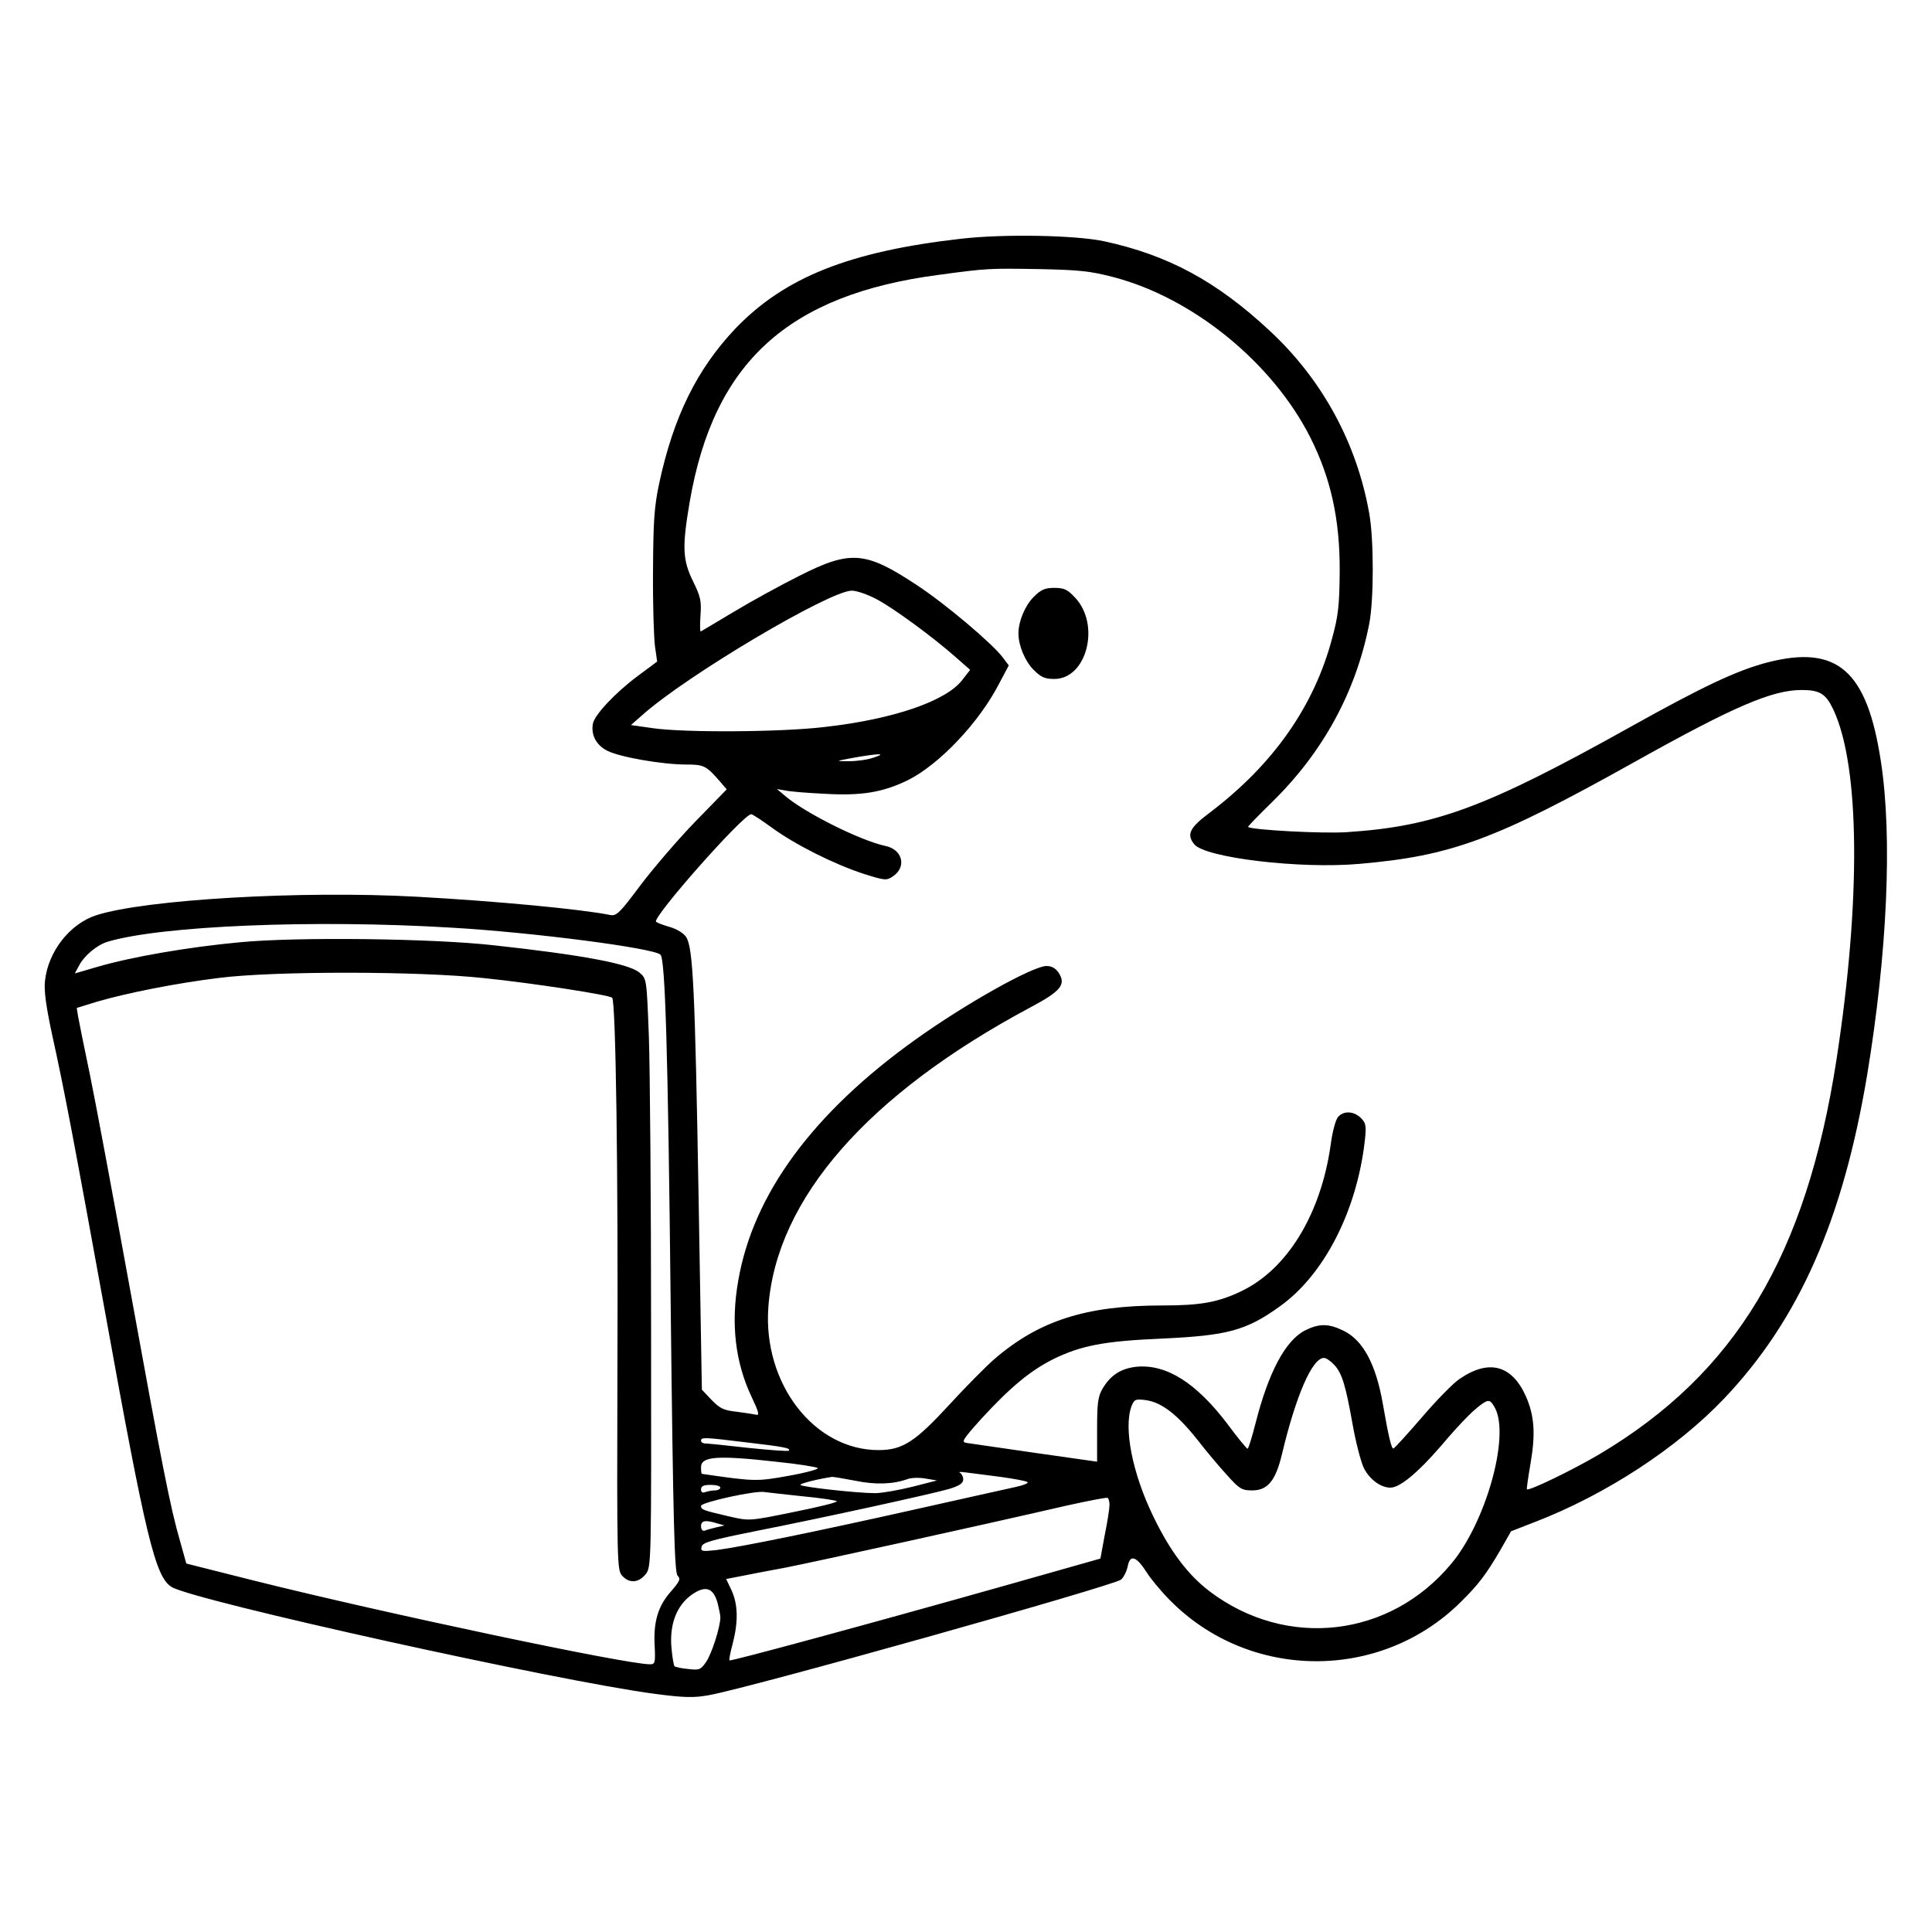 <?xml version="1.0" standalone="no"?>
<!DOCTYPE svg PUBLIC "-//W3C//DTD SVG 20010904//EN"
 "http://www.w3.org/TR/2001/REC-SVG-20010904/DTD/svg10.dtd">
<svg version="1.0" xmlns="http://www.w3.org/2000/svg"
 width="700pt" height="700pt" viewBox="0 0 700 700"
 preserveAspectRatio="xMidYMid meet">
<g transform="translate(0,700) scale(0.1,-0.1)"
fill="#000000" stroke="none">
<path d="M3482 6135 c-405 -46 -640 -140 -818 -326 -139 -147 -224 -319 -276
-562 -18 -86 -21 -137 -22 -317 -1 -118 3 -240 7 -271 l8 -56 -70 -52 c-82
-61 -158 -142 -163 -174 -7 -41 13 -77 52 -97 45 -23 199 -50 286 -50 64 0 73
-4 123 -62 l24 -28 -114 -117 c-63 -65 -152 -169 -199 -231 -75 -101 -87 -112
-110 -107 -105 21 -410 50 -700 66 -417 23 -984 -10 -1161 -67 -96 -31 -175
-132 -186 -238 -4 -36 4 -92 25 -191 45 -203 79 -384 192 -1005 149 -825 183
-964 242 -1000 83 -50 1399 -341 1750 -387 106 -14 141 -15 196 -5 144 25
1469 397 1494 419 10 9 20 30 24 48 8 44 31 37 68 -21 15 -24 53 -70 85 -102
288 -292 763 -295 1054 -6 64 63 93 102 142 186 l40 70 85 33 c257 99 515 267
688 449 270 285 429 645 517 1171 73 442 92 862 50 1135 -50 331 -158 425
-411 360 -111 -29 -234 -87 -499 -235 -520 -290 -705 -359 -1025 -380 -87 -6
-347 8 -358 19 -1 2 38 42 87 90 185 181 304 400 352 646 17 86 17 307 0 400
-45 255 -171 486 -361 662 -192 179 -368 274 -600 324 -104 22 -363 27 -518 9z
m552 -139 c288 -75 577 -310 714 -582 74 -147 107 -297 106 -484 -1 -122 -5
-161 -27 -241 -65 -247 -213 -458 -442 -632 -75 -56 -87 -80 -58 -116 40 -49
384 -90 598 -71 334 29 492 87 995 368 363 203 501 262 608 262 66 0 88 -14
115 -72 96 -205 100 -689 11 -1267 -110 -711 -365 -1136 -859 -1430 -95 -56
-255 -134 -263 -127 -1 2 5 45 14 97 18 106 13 170 -17 239 -51 115 -135 137
-242 63 -22 -15 -83 -77 -135 -138 -52 -60 -98 -111 -103 -113 -7 -3 -17 37
-39 163 -25 143 -72 230 -143 264 -54 26 -87 26 -138 1 -72 -37 -133 -152
-180 -337 -13 -51 -26 -93 -29 -92 -3 0 -36 40 -73 90 -113 149 -221 217 -329
207 -56 -6 -94 -30 -123 -79 -17 -29 -20 -52 -20 -149 l0 -116 -225 32 c-124
18 -235 34 -248 36 -20 3 -15 11 54 88 105 114 176 173 259 215 102 50 185 66
395 75 237 11 305 29 426 116 161 114 280 346 309 601 6 54 4 64 -14 82 -26
26 -63 27 -83 4 -9 -10 -21 -56 -27 -103 -36 -251 -158 -450 -325 -529 -84
-40 -147 -51 -286 -51 -275 0 -446 -55 -608 -195 -31 -27 -104 -101 -161 -163
-125 -136 -170 -165 -255 -166 -235 -2 -423 241 -402 519 29 392 361 771 951
1086 109 58 128 82 101 124 -11 17 -26 25 -44 25 -50 0 -296 -138 -477 -268
-370 -265 -586 -559 -640 -871 -28 -157 -11 -298 49 -424 24 -50 28 -66 17
-63 -9 2 -41 7 -72 11 -47 5 -61 12 -91 43 l-35 37 -12 705 c-13 749 -20 897
-45 935 -9 14 -34 29 -58 36 -24 7 -46 15 -51 19 -16 14 316 390 345 390 4 0
38 -22 75 -49 85 -62 225 -132 332 -167 76 -24 83 -25 105 -10 52 34 37 98
-26 111 -90 19 -292 120 -363 181 l-30 25 30 -5 c17 -4 80 -9 142 -12 134 -8
211 5 302 49 114 57 259 209 332 352 l34 64 -21 28 c-37 50 -207 194 -312 263
-186 123 -240 128 -427 33 -66 -33 -172 -91 -235 -129 -63 -38 -118 -70 -121
-72 -3 -1 -3 25 -1 58 4 53 0 69 -27 124 -38 77 -40 124 -12 288 87 505 356
750 901 822 177 24 184 24 365 21 144 -3 185 -7 269 -29z m-858 -1167 c61 -32
203 -136 289 -212 l50 -44 -28 -36 c-58 -77 -250 -143 -499 -171 -158 -19
-512 -21 -625 -4 l-77 11 41 36 c161 144 678 450 759 451 18 0 58 -14 90 -31z
m-11 -574 c-22 -8 -62 -13 -90 -13 -50 0 -50 0 20 13 92 16 120 16 70 0z
m-1530 -616 c294 -17 734 -74 758 -98 17 -17 27 -331 37 -1266 9 -802 14 -972
25 -984 12 -12 8 -20 -24 -57 -47 -53 -64 -110 -59 -198 3 -61 1 -66 -17 -66
-88 0 -957 184 -1430 302 l-250 63 -22 79 c-36 123 -66 278 -183 921 -60 330
-125 679 -145 775 -20 96 -39 189 -42 207 l-5 31 71 22 c109 32 290 68 446 87
197 25 721 25 960 -1 183 -19 453 -61 463 -71 13 -13 22 -626 19 -1346 -2
-703 -1 -728 17 -748 26 -29 60 -26 85 5 21 27 21 31 20 883 0 471 -4 950 -8
1065 -8 209 -8 210 -34 232 -37 32 -206 64 -527 99 -221 25 -715 31 -921 11
-185 -17 -393 -53 -516 -89 l-82 -24 14 26 c20 39 66 77 105 89 194 58 749 81
1245 51z m3199 -1584 c28 -30 41 -71 67 -217 11 -62 29 -132 40 -156 21 -42
61 -72 97 -72 34 0 99 54 182 150 80 94 129 143 162 161 14 7 21 3 35 -23 54
-103 -34 -415 -159 -564 -223 -268 -597 -310 -875 -100 -79 60 -143 145 -204
271 -76 156 -109 322 -79 401 10 24 14 26 52 21 56 -8 112 -50 186 -143 34
-44 84 -103 110 -131 43 -48 52 -53 89 -53 56 0 85 35 108 132 51 214 110 348
152 348 8 0 24 -11 37 -25z m-2130 -281 c138 -16 162 -21 154 -30 -3 -3 -69 2
-146 10 -78 9 -148 16 -157 16 -8 0 -15 5 -15 10 0 13 10 13 164 -6z m107 -70
c79 -8 147 -19 152 -23 4 -4 -43 -17 -105 -28 -116 -21 -123 -21 -315 7 -2 0
-3 11 -3 24 0 39 57 44 271 20z m814 -55 c50 -7 94 -15 98 -19 4 -4 -16 -12
-45 -18 -29 -6 -192 -43 -363 -81 -348 -78 -631 -136 -718 -147 -54 -6 -59 -5
-55 12 3 15 34 24 193 56 254 50 640 135 703 153 39 12 52 21 52 35 0 10 -6
21 -12 24 -7 3 3 4 22 1 19 -2 76 -10 125 -16z m-526 -14 c72 -15 137 -13 189
6 13 5 42 6 65 2 l42 -7 -90 -23 c-49 -12 -110 -23 -134 -23 -66 0 -271 23
-271 30 0 6 68 22 115 29 6 0 43 -6 84 -14z m-489 -25 c0 -5 -9 -10 -19 -10
-11 0 -26 -3 -35 -6 -11 -4 -16 -1 -16 10 0 12 10 16 35 16 19 0 35 -4 35 -10z
m295 -31 c66 -6 123 -15 127 -18 4 -4 -65 -21 -155 -39 -161 -33 -162 -33
-232 -17 -99 23 -105 25 -105 39 0 13 201 57 230 50 8 -1 69 -8 135 -15z
m1115 -31 c0 -12 -7 -60 -17 -108 l-16 -87 -346 -98 c-496 -140 -994 -275
-998 -271 -2 2 3 29 12 62 20 78 19 140 -4 191 l-20 42 52 10 c29 6 102 20
162 31 102 20 695 150 1020 225 77 17 143 30 148 28 4 -2 7 -14 7 -25z m-1420
-68 l25 -7 -30 -7 c-16 -4 -36 -9 -42 -12 -8 -2 -13 5 -13 16 0 21 16 24 60
10z m0 -288 c5 -20 10 -44 10 -52 0 -35 -32 -134 -52 -162 -19 -28 -25 -30
-65 -25 -24 2 -46 7 -49 10 -3 3 -8 32 -11 65 -9 94 24 168 89 204 40 22 64
10 78 -40z"/>
<path d="M3745 4837 c-31 -31 -55 -88 -55 -132 0 -44 24 -101 55 -132 27 -27
41 -33 75 -33 118 0 168 197 75 295 -27 29 -39 35 -75 35 -34 0 -48 -6 -75
-33z"/>
</g>
</svg>
